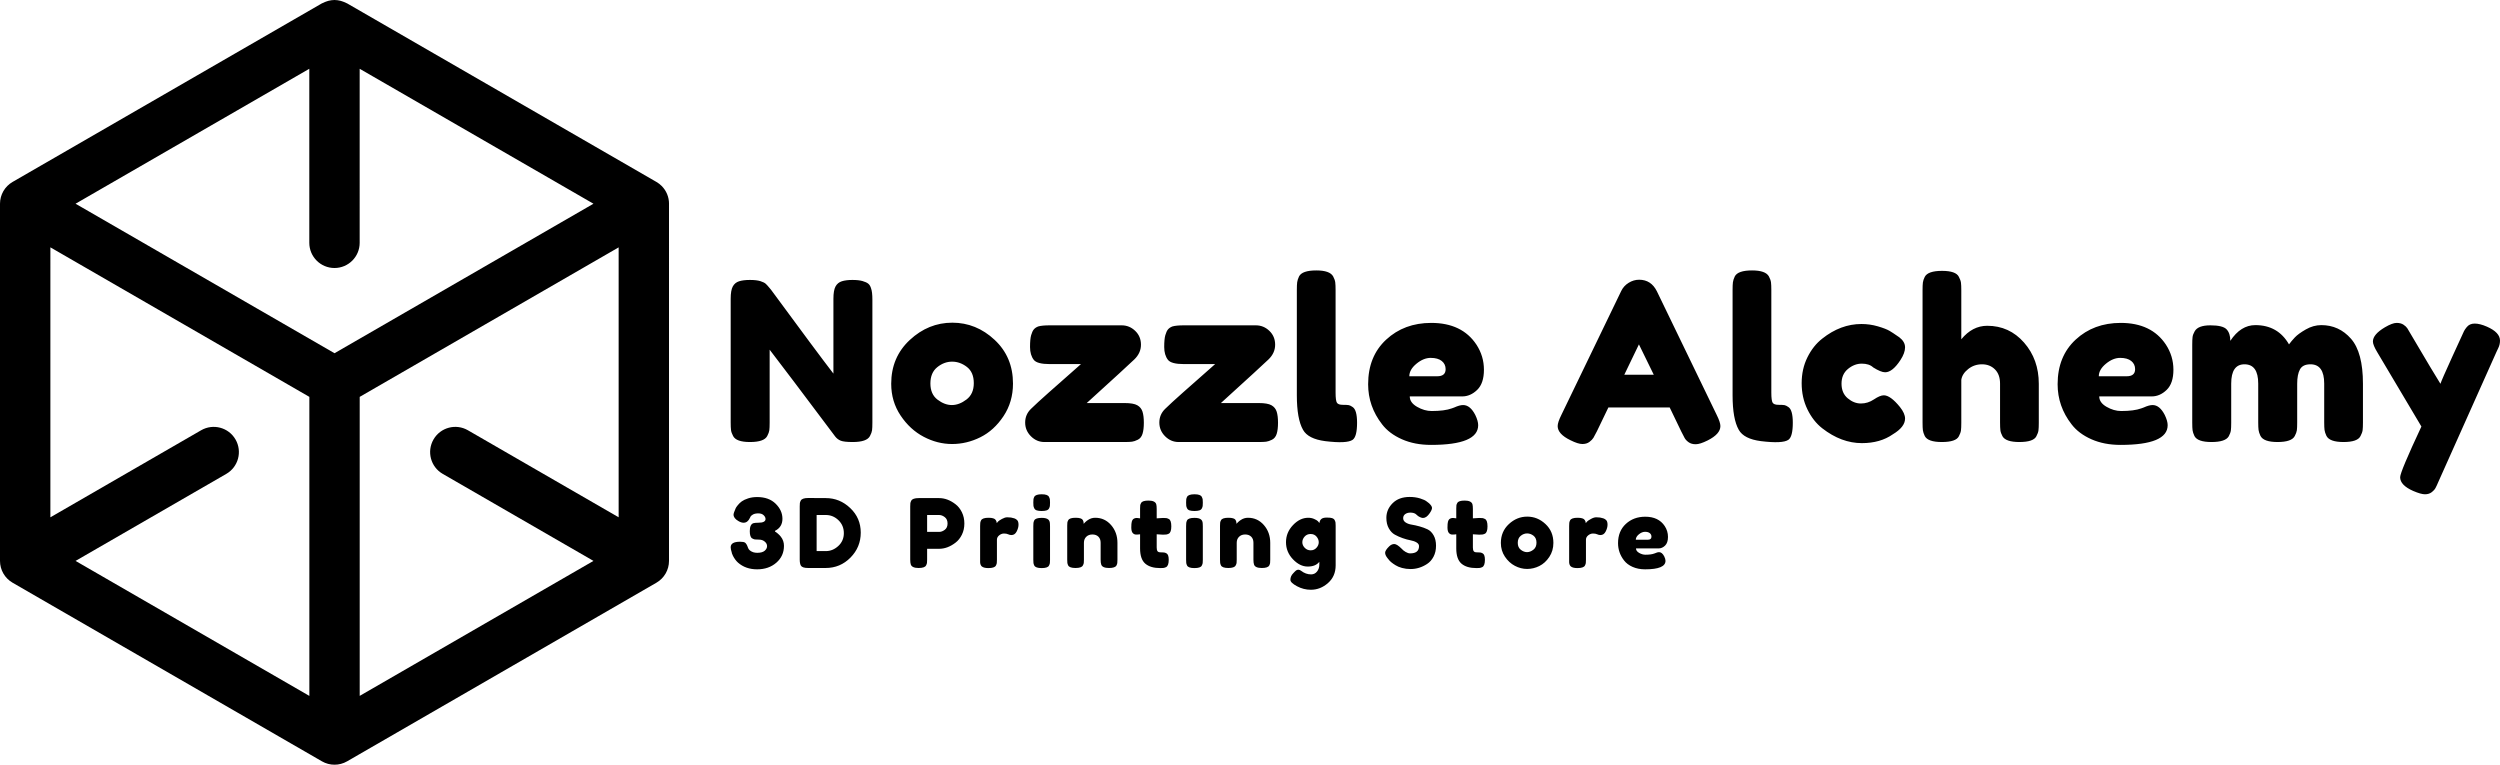 <svg viewBox="143 210.856 567.991 173.737" width="5000" height="1529.399" xmlns="http://www.w3.org/2000/svg" xmlns:xlink="http://www.w3.org/1999/xlink" preserveAspectRatio="none"><defs></defs><style>.a6izo4zJpcolor {fill:#000000;fill-opacity:1;}.a6izo4zJpstrokeColor-str {stroke:#3F3F3F;stroke-opacity:1;}.aD6z1nYkhcolor {fill:#000000;fill-opacity:1;}.aD6z1nYkhstrokeColor-str {stroke:#3F3F3F;stroke-opacity:1;}</style><g opacity="1" transform="rotate(0 309.009 323.154)">
<svg width="212.951" height="21.694" x="309.009" y="323.154" version="1.1" preserveAspectRatio="none" viewBox="1 -30.92 392.6 40">
  <g transform="matrix(1 0 0 1 0 0)" class="a6izo4zJpcolor"><path id="id-6izo4zJp17" d="M12.08-29.76Q17-29.76 19.84-26.96Q22.68-24.16 22.68-20.66Q22.68-17.16 19.56-15.60L19.56-15.60L19.56-15.32Q19.96-15.12 20.74-14.46Q21.52-13.80 22-13.16L22-13.16Q23.32-11.48 23.32-9.32L23.32-9.32Q23.32-5.04 20.12-2.26Q16.92 0.52 12.08 0.52L12.08 0.52Q7.28 0.52 4.08-2.28L4.08-2.28Q2.88-3.36 1.96-5.12L1.96-5.12Q1.64-5.76 1.52-6.16L1.52-6.16L1.44-6.56Q1-7.88 1-8.72L1-8.72Q1-11.04 4.92-11.04L4.92-11.04Q6.52-11.04 7.04-10.64L7.04-10.64Q7.72-10.12 8.24-8.56L8.24-8.56Q8.64-7.28 10.44-6.64L10.44-6.64Q11.20-6.40 12.12-6.40L12.12-6.40Q14.24-6.40 15.24-7.26Q16.24-8.12 16.24-9.20Q16.24-10.28 15.26-11.10Q14.28-11.92 12.94-11.92Q11.60-11.92 11.12-12Q10.64-12.08 10.08-12.40L10.08-12.40Q9-12.92 9-15.48L9-15.48Q9-18.28 10.48-18.80L10.48-18.80Q11.16-19 12.56-19L12.56-19Q15.60-19 15.60-20.56L15.60-20.56Q15.60-21.40 14.80-22.16Q14-22.92 12.58-22.92Q11.16-22.92 10.32-22.44Q9.48-21.96 9.28-21.48L9.28-21.48L9.04-21Q8.12-19 6.40-19L6.40-19Q5.40-19 4.20-19.72L4.20-19.72Q2.20-20.88 2.20-22.40L2.20-22.40Q2.20-23.04 3.12-25.12L3.12-25.12Q3.28-25.48 4-26.38Q4.72-27.28 5.66-27.96Q6.60-28.64 8.30-29.20Q10-29.76 12.08-29.76L12.08-29.76Z M33.48-29.36L33.48-29.36L40.88-29.32Q46.68-29.32 51.08-25.14Q55.48-20.96 55.48-14.86Q55.48-8.76 51.18-4.40Q46.88-0.04 40.76-0.04L40.76-0.04L33.44-0.04Q31-0.04 30.40-1.04L30.40-1.04Q29.92-1.88 29.92-3.60L29.92-3.60L29.92-25.84Q29.92-26.80 29.98-27.24Q30.04-27.68 30.36-28.28L30.36-28.28Q30.92-29.36 33.48-29.36ZM40.88-7.12Q43.76-7.12 46.08-9.26Q48.40-11.40 48.40-14.64Q48.40-17.88 46.14-20.06Q43.88-22.24 40.84-22.24L40.84-22.24L37-22.24L37-7.12L40.88-7.12Z M97.84-23.40Q98.88-21.28 98.88-18.68Q98.88-16.08 97.84-13.98Q96.80-11.88 95.16-10.64L95.16-10.64Q91.84-8.08 88.28-8.08L88.28-8.08L83.28-8.08L83.28-3.56Q83.28-2.64 83.22-2.18Q83.16-1.72 82.84-1.12L82.84-1.12Q82.28-0.04 79.72-0.04L79.72-0.04Q76.92-0.04 76.44-1.52L76.44-1.52Q76.20-2.20 76.20-3.60L76.20-3.60L76.20-25.80Q76.20-26.72 76.26-27.18Q76.32-27.64 76.64-28.24L76.64-28.24Q77.20-29.32 79.76-29.32L79.76-29.32L88.32-29.32Q91.84-29.32 95.16-26.76L95.16-26.76Q96.80-25.52 97.84-23.40ZM88.32-15.16Q89.52-15.16 90.68-16.04Q91.84-16.92 91.84-18.68Q91.84-20.44 90.68-21.34Q89.52-22.24 88.28-22.24L88.28-22.24L83.28-22.24L83.28-15.16L88.32-15.16Z M119.80-20.84Q120.56-20.60 121.06-20.02Q121.56-19.44 121.56-18.16Q121.56-16.88 120.80-15.36Q120.04-13.84 118.60-13.84L118.60-13.84Q117.88-13.84 117.22-14.16Q116.56-14.48 115.48-14.48Q114.40-14.48 113.46-13.72Q112.52-12.96 112.52-11.88L112.52-11.88L112.52-3.48Q112.52-2.56 112.46-2.10Q112.40-1.64 112.08-1.04L112.08-1.04Q111.48 0 108.96 0L108.96 0Q107.04 0 106.20-0.68L106.20-0.68Q105.56-1.24 105.48-2.40L105.48-2.40Q105.48-2.80 105.48-3.56L105.48-3.56L105.48-17.60Q105.48-18.52 105.54-18.98Q105.60-19.44 105.88-20L105.88-20Q106.44-21.08 109.00-21.08L109.00-21.08Q111.40-21.08 112.00-20.16L112.00-20.16Q112.44-19.52 112.44-18.84L112.44-18.84Q112.64-19.12 113.02-19.52Q113.40-19.92 114.64-20.60Q115.88-21.28 116.82-21.28Q117.76-21.28 118.40-21.18Q119.04-21.08 119.80-20.84Z M127.76-3.52L127.76-17.56Q127.76-18.48 127.82-18.94Q127.88-19.40 128.16-20L128.16-20Q128.72-21.04 131.28-21.04L131.28-21.04Q133.20-21.04 134-20.36L134-20.36Q134.68-19.80 134.72-18.64L134.72-18.64Q134.76-18.24 134.76-17.48L134.76-17.48L134.76-3.48Q134.76-2.56 134.70-2.10Q134.64-1.64 134.32-1.04L134.32-1.04Q133.80 0 131.24 0L131.24 0Q128.72 0 128.16-1.08L128.16-1.08Q127.88-1.68 127.82-2.12Q127.76-2.56 127.76-3.52L127.76-3.52ZM134.34-24.98Q134.04-24.40 133.28-24.16Q132.52-23.92 131.26-23.92Q130-23.92 129.24-24.16Q128.48-24.40 128.18-25Q127.88-25.60 127.82-26.06Q127.76-26.52 127.76-27.44Q127.76-28.36 127.82-28.82Q127.88-29.28 128.16-29.84L128.16-29.84Q128.72-30.92 131.28-30.92L131.28-30.92Q133.80-30.92 134.32-29.84L134.32-29.84Q134.64-29.24 134.70-28.78Q134.76-28.32 134.76-27.40Q134.76-26.48 134.70-26.02Q134.64-25.56 134.34-24.98Z M153.68-21.08L153.68-21.08Q157.68-21.08 160.34-18.02Q163-14.96 163-10.56L163-10.56L163-3.52Q163-2.60 162.94-2.14Q162.88-1.68 162.60-1.12L162.60-1.12Q162.04-0.04 159.48-0.04L159.48-0.04Q156.64-0.04 156.20-1.52L156.20-1.52Q155.96-2.20 155.96-3.56L155.96-3.56L155.96-10.60Q155.96-12.24 155.02-13.16Q154.08-14.08 152.50-14.08Q150.92-14.08 149.94-13.12Q148.96-12.16 148.96-10.60L148.96-10.60L148.96-3.52Q148.96-2.60 148.90-2.14Q148.84-1.68 148.52-1.12L148.52-1.12Q148-0.04 145.44-0.04L145.44-0.04Q142.92-0.04 142.36-1.12L142.36-1.12Q142.08-1.72 142.02-2.18Q141.96-2.64 141.96-3.56L141.96-3.56L141.96-17.72Q141.96-18.60 142.02-19.06Q142.08-19.52 142.40-20.08L142.40-20.08Q142.96-21.08 145.48-21.08L145.48-21.08Q147.92-21.08 148.48-20.16L148.48-20.16Q148.88-19.48 148.88-18.52L148.88-18.52Q149.04-18.80 149.60-19.32Q150.16-19.84 150.68-20.16L150.68-20.16Q152.04-21.08 153.68-21.08Z M182.04-14L182.04-14L179.44-14.16L179.44-8.64Q179.44-7.56 179.78-7.08Q180.12-6.60 181.06-6.60Q182.00-6.60 182.50-6.54Q183.00-6.48 183.56-6.16L183.56-6.16Q184.48-5.64 184.48-3.48L184.48-3.48Q184.48-0.96 183.36-0.40L183.36-0.40Q182.76-0.12 182.30-0.06Q181.84 0 180.96 0L180.96 0Q176.80 0 174.64-1.88Q172.48-3.76 172.48-8.24L172.48-8.24L172.48-14.16Q171.72-14.04 170.84-14.04Q169.96-14.04 169.38-14.72Q168.80-15.40 168.80-17.04Q168.80-18.68 169.00-19.42Q169.20-20.16 169.56-20.48L169.56-20.48Q170.20-21 171.16-21L171.16-21L172.48-20.84L172.48-24.96Q172.48-25.88 172.54-26.32Q172.60-26.76 172.92-27.28L172.92-27.28Q173.44-28.28 176.00-28.28L176.00-28.28Q178.72-28.28 179.24-26.80L179.24-26.80Q179.44-26.16 179.44-24.76L179.44-24.76L179.44-20.84Q181.20-21 182.10-21Q183.00-21 183.46-20.94Q183.92-20.88 184.52-20.56L184.52-20.56Q185.56-20.04 185.56-17.48L185.56-17.48Q185.56-14.96 184.48-14.40L184.48-14.40Q183.88-14.12 183.42-14.06Q182.96-14 182.04-14Z M191.76-3.52L191.76-17.56Q191.76-18.48 191.82-18.94Q191.88-19.40 192.16-20L192.16-20Q192.72-21.04 195.28-21.04L195.28-21.04Q197.20-21.04 198.00-20.36L198.00-20.36Q198.68-19.80 198.72-18.64L198.72-18.64Q198.76-18.24 198.76-17.48L198.76-17.48L198.76-3.48Q198.76-2.56 198.70-2.10Q198.64-1.64 198.32-1.04L198.32-1.04Q197.80 0 195.24 0L195.24 0Q192.72 0 192.16-1.08L192.16-1.08Q191.88-1.68 191.82-2.12Q191.76-2.56 191.76-3.52L191.76-3.52ZM198.34-24.98Q198.04-24.40 197.28-24.16Q196.52-23.92 195.26-23.92Q194.00-23.92 193.24-24.16Q192.48-24.40 192.18-25Q191.88-25.60 191.82-26.06Q191.76-26.52 191.76-27.44Q191.76-28.36 191.82-28.82Q191.88-29.28 192.16-29.84L192.16-29.84Q192.72-30.92 195.28-30.92L195.28-30.92Q197.80-30.92 198.32-29.84L198.32-29.84Q198.64-29.24 198.70-28.78Q198.76-28.32 198.76-27.40Q198.76-26.48 198.70-26.02Q198.64-25.56 198.34-24.98Z M217.68-21.08L217.68-21.08Q221.68-21.08 224.34-18.02Q227-14.96 227-10.56L227-10.56L227-3.52Q227-2.60 226.94-2.14Q226.88-1.68 226.60-1.12L226.60-1.12Q226.04-0.04 223.48-0.04L223.48-0.04Q220.64-0.04 220.20-1.52L220.20-1.52Q219.96-2.20 219.96-3.56L219.96-3.56L219.96-10.60Q219.96-12.24 219.02-13.16Q218.08-14.08 216.50-14.08Q214.92-14.08 213.94-13.12Q212.96-12.16 212.96-10.60L212.96-10.60L212.96-3.52Q212.96-2.60 212.90-2.14Q212.84-1.68 212.52-1.12L212.52-1.12Q212-0.04 209.44-0.04L209.44-0.04Q206.92-0.04 206.36-1.12L206.36-1.12Q206.08-1.72 206.02-2.18Q205.96-2.64 205.96-3.56L205.96-3.56L205.96-17.72Q205.96-18.60 206.02-19.06Q206.08-19.52 206.40-20.08L206.40-20.08Q206.96-21.08 209.48-21.08L209.48-21.08Q211.92-21.08 212.48-20.16L212.48-20.16Q212.88-19.48 212.88-18.52L212.88-18.52Q213.04-18.80 213.60-19.32Q214.16-19.84 214.68-20.16L214.68-20.16Q216.04-21.08 217.68-21.08Z M247.56-1.44L247.56-2.64Q246.04-0.64 242.72-0.64Q239.40-0.64 236.50-3.70Q233.60-6.76 233.60-10.84Q233.60-14.92 236.52-18Q239.44-21.08 242.92-21.08L242.92-21.08Q244.28-21.08 245.40-20.58Q246.52-20.08 246.94-19.66Q247.36-19.24 247.60-18.88L247.60-18.88Q247.72-20 248.42-20.58Q249.12-21.16 250.68-21.16Q252.24-21.16 252.96-20.92Q253.68-20.68 253.98-20.10Q254.28-19.52 254.34-19.08Q254.40-18.64 254.40-17.72L254.40-17.72L254.40-1.16Q254.40 3.44 251.20 6.26Q248.00 9.08 244.00 9.08L244.00 9.08Q240.96 9.08 238.20 7.60Q235.44 6.12 235.44 4.92L235.44 4.92Q235.44 3.36 236.64 2.16L236.64 2.16Q237.40 1.32 237.82 1Q238.24 0.68 238.80 0.68Q239.36 0.68 239.96 1.16L239.96 1.16Q241.88 2.64 244.12 2.64L244.12 2.64Q245.64 2.64 246.60 1.44Q247.56 0.24 247.56-1.44L247.56-1.44ZM240.44-10.82Q240.44-9.52 241.46-8.48Q242.48-7.44 243.94-7.44Q245.40-7.44 246.36-8.50Q247.32-9.56 247.32-10.82Q247.32-12.08 246.40-13.18Q245.48-14.28 243.92-14.28Q242.36-14.28 241.40-13.20Q240.44-12.12 240.44-10.82Z M276.52-3.68L276.16-4.12Q275.12-5.40 275.12-6.42Q275.12-7.44 276.84-9.12L276.84-9.12Q277.84-10.08 278.96-10.08Q280.08-10.08 282.08-8.08L282.08-8.08Q282.64-7.40 283.68-6.78Q284.72-6.16 285.60-6.16L285.60-6.16Q289.32-6.16 289.32-9.20L289.32-9.20Q289.32-10.12 288.30-10.74Q287.28-11.36 285.76-11.64Q284.24-11.92 282.48-12.54Q280.72-13.16 279.20-14Q277.68-14.84 276.66-16.66Q275.64-18.48 275.64-21.04L275.64-21.04Q275.64-24.56 278.26-27.18Q280.88-29.80 285.40-29.80L285.40-29.80Q287.80-29.80 289.78-29.18Q291.76-28.56 292.52-27.92L292.52-27.92L293.52-27.16Q294.76-26 294.76-25.20Q294.76-24.40 293.80-23L293.80-23Q292.44-21 291-21L291-21Q290.16-21 288.92-21.80L288.92-21.80Q288.80-21.88 288.46-22.20Q288.12-22.52 287.84-22.72L287.84-22.72Q287-23.24 285.70-23.24Q284.40-23.24 283.54-22.62Q282.68-22 282.68-20.90Q282.68-19.80 283.70-19.12Q284.72-18.44 286.24-18.20Q287.76-17.96 289.56-17.46Q291.36-16.96 292.88-16.24Q294.40-15.52 295.42-13.74Q296.44-11.96 296.44-9.36Q296.44-6.76 295.40-4.78Q294.36-2.80 292.68-1.72L292.68-1.72Q289.44 0.40 285.76 0.40L285.76 0.40Q283.88 0.40 282.20-0.06Q280.52-0.52 279.48-1.20L279.48-1.20Q277.36-2.48 276.52-3.68L276.52-3.68Z M314.48-14L314.48-14L311.88-14.16L311.88-8.64Q311.88-7.56 312.22-7.08Q312.56-6.60 313.50-6.60Q314.44-6.60 314.94-6.54Q315.44-6.48 316-6.16L316-6.16Q316.92-5.64 316.92-3.48L316.92-3.48Q316.92-0.96 315.80-0.40L315.80-0.40Q315.20-0.12 314.74-0.06Q314.28 0 313.40 0L313.40 0Q309.24 0 307.08-1.88Q304.92-3.76 304.92-8.24L304.92-8.24L304.92-14.16Q304.16-14.04 303.28-14.04Q302.40-14.04 301.82-14.72Q301.24-15.40 301.24-17.04Q301.24-18.68 301.44-19.42Q301.64-20.16 302-20.48L302-20.48Q302.64-21 303.60-21L303.60-21L304.92-20.84L304.92-24.96Q304.92-25.88 304.98-26.32Q305.04-26.76 305.36-27.28L305.36-27.28Q305.88-28.28 308.44-28.28L308.44-28.28Q311.16-28.28 311.68-26.80L311.68-26.80Q311.88-26.16 311.88-24.76L311.88-24.76L311.88-20.84Q313.64-21 314.54-21Q315.44-21 315.90-20.94Q316.36-20.88 316.96-20.56L316.96-20.56Q318-20.04 318-17.48L318-17.48Q318-14.96 316.92-14.40L316.92-14.40Q316.32-14.12 315.86-14.06Q315.40-14 314.48-14Z M323.60-10.52Q323.60-15.32 326.96-18.44Q330.32-21.56 334.64-21.56Q338.96-21.56 342.28-18.46Q345.60-15.36 345.60-10.56L345.60-10.56Q345.60-7.24 343.88-4.66Q342.16-2.08 339.70-0.86Q337.24 0.36 334.60 0.36Q331.96 0.36 329.48-0.94Q327.00-2.24 325.30-4.78Q323.60-7.32 323.60-10.52L323.60-10.52ZM331.96-7.66Q333.24-6.68 334.56-6.68Q335.88-6.68 337.20-7.68Q338.52-8.68 338.52-10.64Q338.52-12.60 337.28-13.56Q336.04-14.52 334.60-14.52Q333.16-14.52 331.92-13.52Q330.68-12.52 330.68-10.58Q330.68-8.64 331.96-7.66Z M366.52-20.84Q367.28-20.60 367.78-20.02Q368.28-19.44 368.28-18.16Q368.28-16.88 367.52-15.36Q366.76-13.84 365.32-13.84L365.32-13.84Q364.60-13.84 363.94-14.16Q363.28-14.48 362.20-14.48Q361.12-14.48 360.18-13.72Q359.24-12.96 359.24-11.88L359.24-11.88L359.24-3.48Q359.24-2.56 359.18-2.10Q359.12-1.64 358.80-1.04L358.80-1.04Q358.20 0 355.68 0L355.68 0Q353.76 0 352.92-0.68L352.92-0.68Q352.28-1.24 352.20-2.40L352.20-2.40Q352.20-2.80 352.20-3.56L352.20-3.56L352.20-17.60Q352.20-18.52 352.26-18.98Q352.32-19.44 352.60-20L352.60-20Q353.16-21.08 355.72-21.08L355.72-21.08Q358.12-21.08 358.72-20.16L358.72-20.16Q359.16-19.52 359.16-18.84L359.16-18.84Q359.36-19.12 359.74-19.52Q360.12-19.92 361.36-20.60Q362.60-21.28 363.54-21.28Q364.48-21.28 365.12-21.18Q365.76-21.08 366.52-20.84Z M393.60-13.06Q393.60-10.60 392.38-9.42Q391.16-8.24 389.68-8.24L389.68-8.24L380.20-8.24Q380.20-7.12 381.52-6.36Q382.84-5.60 384.16-5.60L384.16-5.60Q386.48-5.60 387.80-6.08L387.80-6.08L388.24-6.24Q389.20-6.68 389.84-6.68L389.84-6.68Q391.12-6.68 392.04-4.88L392.04-4.88Q392.56-3.80 392.56-3.04L392.56-3.04Q392.56 0.52 384.04 0.52L384.04 0.52Q381.08 0.52 378.78-0.50Q376.48-1.52 375.20-3.20L375.20-3.20Q372.68-6.44 372.68-10.44L372.68-10.44Q372.68-15.48 375.94-18.50Q379.20-21.52 384.08-21.52L384.08-21.52Q389.64-21.52 392.24-17.60L392.24-17.60Q393.60-15.52 393.60-13.06ZM380.12-11.88L385.16-11.88Q386.68-11.88 386.68-13.16L386.68-13.16Q386.68-14.08 385.98-14.64Q385.28-15.20 383.98-15.20Q382.68-15.20 381.40-14.14Q380.12-13.08 380.12-11.88L380.12-11.88Z"/></g>
</svg>
</g><g opacity="1" transform="rotate(0 309.009 272.296)">
<svg width="401.983" height="50.858" x="309.009" y="272.296" version="1.1" preserveAspectRatio="none" viewBox="1.6 -31 319.64 40.44">
  <g transform="matrix(1 0 0 1 0 0)" class="aD6z1nYkhcolor"><path id="id-D6z1nYkh14" d="M20.54-28.10Q20.92-28.80 21.68-29.04Q22.44-29.28 23.58-29.28Q24.72-29.28 25.42-29.08Q26.12-28.88 26.46-28.60Q26.80-28.32 26.96-27.76L26.96-27.76Q27.20-27.12 27.20-25.72L27.20-25.72L27.20-3.52Q27.20-2.56 27.14-2.12Q27.08-1.68 26.76-1.08L26.76-1.08Q26.20 0 23.64 0L23.64 0Q22.08 0 21.48-0.24Q20.88-0.48 20.48-1L20.48-1Q11.48-13 8.64-16.68L8.64-16.68L8.64-3.52Q8.64-2.56 8.58-2.12Q8.52-1.68 8.20-1.08L8.20-1.08Q7.64 0 5.08 0L5.08 0Q2.60 0 2.04-1.08L2.04-1.08Q1.72-1.68 1.66-2.16Q1.60-2.64 1.60-3.56L1.60-3.56L1.60-25.88Q1.60-27.40 1.98-28.10Q2.36-28.80 3.12-29.04Q3.88-29.28 5.08-29.28Q6.28-29.28 6.98-29.06Q7.68-28.84 7.96-28.56L7.96-28.56Q8.12-28.44 8.88-27.52L8.88-27.52Q17.32-16.04 20.16-12.36L20.16-12.36L20.16-25.88Q20.16-27.40 20.54-28.10Z M30.60-10.52Q30.60-15.32 33.96-18.44Q37.32-21.56 41.64-21.56Q45.96-21.56 49.28-18.46Q52.60-15.36 52.60-10.56L52.60-10.56Q52.60-7.24 50.88-4.66Q49.16-2.08 46.70-0.86Q44.24 0.36 41.60 0.36Q38.96 0.36 36.48-0.94Q34-2.24 32.30-4.78Q30.60-7.32 30.60-10.52L30.60-10.52ZM38.96-7.66Q40.24-6.68 41.56-6.68Q42.88-6.68 44.20-7.68Q45.52-8.68 45.52-10.64Q45.52-12.60 44.28-13.56Q43.04-14.52 41.60-14.52Q40.16-14.52 38.92-13.52Q37.68-12.52 37.68-10.58Q37.68-8.64 38.96-7.66Z M65.92-7.04L65.92-7.04L72.76-7.04Q74.36-7.04 75.06-6.64Q75.76-6.24 76-5.48Q76.24-4.72 76.24-3.48Q76.24-2.24 76-1.48Q75.76-0.72 75.16-0.42Q74.56-0.12 74.10-0.06Q73.64 0 72.72 0L72.72 0L58.28 0Q56.88 0 55.84-1.04Q54.80-2.08 54.80-3.52Q54.80-4.96 55.84-5.98Q56.88-7 59.04-8.92Q61.20-10.84 62.96-12.38Q64.72-13.92 64.88-14.08L64.88-14.08L59.24-14.08Q56.96-14.08 56.36-14.84L56.36-14.84Q55.68-15.72 55.68-17.16Q55.68-18.60 55.88-19.30Q56.08-20 56.36-20.34Q56.64-20.68 57.16-20.88L57.16-20.88Q57.84-21.08 59.24-21.08L59.24-21.08L72.24-21.08Q73.64-21.08 74.68-20.08Q75.72-19.08 75.72-17.58Q75.72-16.08 74.52-14.92Q73.32-13.76 65.92-7.04Z M90.16-7.04L90.16-7.04L97-7.04Q98.60-7.04 99.30-6.64Q100-6.24 100.24-5.48Q100.48-4.72 100.48-3.48Q100.48-2.24 100.24-1.48Q100-0.72 99.40-0.42Q98.80-0.12 98.34-0.06Q97.88 0 96.96 0L96.96 0L82.52 0Q81.12 0 80.08-1.04Q79.04-2.08 79.04-3.52Q79.04-4.96 80.08-5.98Q81.12-7 83.28-8.92Q85.44-10.84 87.20-12.38Q88.96-13.92 89.12-14.08L89.12-14.08L83.48-14.08Q81.20-14.08 80.60-14.84L80.60-14.84Q79.92-15.72 79.92-17.16Q79.92-18.60 80.12-19.30Q80.32-20 80.60-20.34Q80.88-20.68 81.40-20.88L81.40-20.88Q82.08-21.08 83.48-21.08L83.48-21.08L96.48-21.08Q97.88-21.08 98.92-20.08Q99.96-19.08 99.96-17.58Q99.96-16.08 98.76-14.92Q97.56-13.76 90.16-7.04Z M103.88-8.44L103.88-27.48Q103.88-28.40 103.94-28.86Q104.00-29.32 104.28-29.92L104.28-29.92Q104.84-31 107.40-31L107.40-31Q109.84-31 110.44-29.92L110.44-29.92Q110.76-29.32 110.82-28.84Q110.88-28.36 110.88-27.44L110.88-27.44L110.88-8.92Q110.88-7.48 111.12-7.10Q111.36-6.72 112.18-6.72Q113.00-6.72 113.28-6.66Q113.56-6.60 113.96-6.32L113.96-6.32Q114.76-5.80 114.76-3.48L114.76-3.48Q114.76-0.96 113.96-0.40L113.96-0.40Q112.92 0.32 109.00-0.16L109.00-0.16Q105.92-0.56 105.00-2.20L105.00-2.20Q103.88-4.16 103.88-8.44L103.88-8.44Z M137.68-13.06Q137.68-10.60 136.46-9.42Q135.24-8.24 133.76-8.24L133.76-8.24L124.28-8.24Q124.28-7.12 125.60-6.36Q126.92-5.60 128.24-5.60L128.24-5.60Q130.56-5.60 131.88-6.08L131.88-6.08L132.32-6.24Q133.28-6.68 133.92-6.68L133.92-6.68Q135.20-6.68 136.12-4.88L136.12-4.88Q136.64-3.80 136.64-3.04L136.64-3.04Q136.64 0.52 128.12 0.52L128.12 0.52Q125.16 0.52 122.86-0.50Q120.56-1.52 119.28-3.20L119.28-3.20Q116.76-6.44 116.76-10.44L116.76-10.44Q116.76-15.48 120.02-18.50Q123.28-21.52 128.16-21.52L128.16-21.52Q133.72-21.52 136.32-17.60L136.32-17.60Q137.68-15.52 137.68-13.06ZM124.20-11.88L129.24-11.88Q130.76-11.88 130.76-13.16L130.76-13.16Q130.76-14.08 130.06-14.64Q129.36-15.20 128.06-15.20Q126.76-15.20 125.48-14.14Q124.20-13.08 124.20-11.88L124.20-11.88Z M168.92-27.24L168.92-27.24L179.72-4.92Q180.40-3.56 180.40-2.88L180.40-2.88Q180.40-1.44 178.08-0.28L178.08-0.28Q176.72 0.40 175.94 0.40Q175.16 0.40 174.66 0.04Q174.16-0.32 173.94-0.72Q173.72-1.12 173.32-1.92L173.32-1.92L171.24-6.24L160.16-6.24L158.08-1.92Q157.68-1.12 157.46-0.76Q157.24-0.40 156.74-0.02Q156.24 0.36 155.46 0.36Q154.68 0.36 153.32-0.32L153.32-0.32Q151-1.44 151-2.88L151-2.88Q151-3.56 151.68-4.92L151.68-4.92L162.48-27.28Q162.92-28.20 163.82-28.76Q164.72-29.32 165.72-29.32L165.72-29.32Q167.88-29.32 168.92-27.24ZM168.36-12.16L165.68-17.64L163.04-12.16L168.36-12.16Z M182.60-8.44L182.60-27.48Q182.60-28.40 182.66-28.86Q182.72-29.32 183-29.92L183-29.92Q183.56-31 186.12-31L186.12-31Q188.56-31 189.16-29.92L189.16-29.92Q189.48-29.32 189.54-28.84Q189.60-28.36 189.60-27.44L189.60-27.44L189.60-8.92Q189.60-7.48 189.84-7.10Q190.08-6.72 190.90-6.72Q191.72-6.72 192-6.66Q192.28-6.60 192.68-6.32L192.68-6.32Q193.48-5.80 193.48-3.48L193.48-3.48Q193.48-0.96 192.68-0.40L192.68-0.40Q191.64 0.32 187.72-0.16L187.72-0.16Q184.64-0.56 183.72-2.20L183.72-2.20Q182.60-4.16 182.60-8.44L182.60-8.44Z M202.28-10.54Q202.28-8.84 203.40-7.90Q204.52-6.96 205.78-6.96Q207.04-6.96 208.14-7.70Q209.24-8.44 209.92-8.44L209.92-8.44Q211.12-8.44 212.84-6.32L212.84-6.32Q213.76-5.16 213.76-4.24L213.76-4.24Q213.76-2.72 211.56-1.40L211.56-1.40Q209.28 0.20 205.96 0.20L205.96 0.20Q202.24 0.20 198.80-2.48L198.80-2.48Q197.16-3.76 196.12-5.90Q195.08-8.04 195.08-10.62Q195.08-13.20 196.12-15.30Q197.16-17.40 198.80-18.68L198.80-18.68Q202.12-21.32 205.88-21.32L205.88-21.32Q207.40-21.32 208.84-20.90Q210.28-20.48 210.96-20.08L210.96-20.08L211.60-19.68Q212.32-19.20 212.72-18.92L212.72-18.92Q213.76-18.12 213.76-17.10Q213.76-16.08 212.92-14.80L212.92-14.80Q211.48-12.60 210.16-12.60L210.16-12.60Q209.40-12.60 208-13.48L208-13.48Q207.28-14.16 205.94-14.16Q204.60-14.16 203.44-13.20Q202.28-12.24 202.28-10.54Z M228.60-21L228.60-21Q232.60-21 235.26-17.96Q237.92-14.92 237.92-10.52L237.92-10.52L237.92-3.48Q237.92-2.56 237.86-2.10Q237.80-1.64 237.48-1.04L237.48-1.04Q236.96 0 234.40 0L234.40 0Q231.96 0 231.36-1.04L231.36-1.04Q231.04-1.64 230.98-2.12Q230.92-2.60 230.92-3.56L230.92-3.56L230.92-10.56Q230.92-12.20 230.00-13.12Q229.08-14.04 227.66-14.04Q226.24-14.04 225.16-13.18Q224.08-12.32 223.92-11.24L223.92-11.24L223.92-3.48Q223.92-2.56 223.86-2.10Q223.80-1.64 223.48-1.04L223.48-1.04Q222.96 0 220.40 0L220.40 0Q217.88 0 217.32-1.08L217.32-1.08Q217.04-1.68 216.98-2.12Q216.92-2.56 216.92-3.52L216.92-3.52L216.92-27.44Q216.92-28.36 216.98-28.82Q217.04-29.28 217.32-29.84L217.32-29.84Q217.88-30.92 220.44-30.92L220.44-30.92Q222.96-30.92 223.48-29.84L223.48-29.84Q223.80-29.24 223.86-28.78Q223.92-28.32 223.92-27.40L223.92-27.40L223.92-18.56Q225.92-21 228.60-21Z M262.24-13.06Q262.24-10.60 261.02-9.42Q259.80-8.24 258.32-8.24L258.32-8.24L248.84-8.24Q248.84-7.12 250.16-6.36Q251.48-5.60 252.80-5.60L252.80-5.60Q255.12-5.60 256.44-6.08L256.44-6.08L256.88-6.24Q257.84-6.68 258.48-6.68L258.48-6.68Q259.76-6.68 260.68-4.88L260.68-4.88Q261.20-3.80 261.20-3.04L261.20-3.04Q261.20 0.52 252.68 0.52L252.68 0.52Q249.72 0.52 247.42-0.50Q245.12-1.52 243.84-3.20L243.84-3.20Q241.32-6.44 241.32-10.44L241.32-10.44Q241.32-15.48 244.58-18.50Q247.84-21.52 252.72-21.52L252.72-21.52Q258.28-21.52 260.88-17.60L260.88-17.60Q262.24-15.52 262.24-13.06ZM248.76-11.88L253.80-11.88Q255.32-11.88 255.32-13.16L255.32-13.16Q255.32-14.08 254.62-14.64Q253.92-15.20 252.62-15.20Q251.32-15.20 250.04-14.14Q248.76-13.08 248.76-11.88L248.76-11.88Z M272.52-18.28L272.52-18.28Q274.40-21.12 277.04-21.12L277.04-21.12Q281.12-21.12 283.12-17.64L283.12-17.64Q283.56-18.24 284.18-18.90Q284.80-19.56 286.16-20.34Q287.52-21.12 288.96-21.12L288.96-21.12Q292.16-21.12 294.32-18.66Q296.48-16.20 296.48-10.52L296.48-10.52L296.48-3.52Q296.48-2.60 296.42-2.14Q296.36-1.68 296.04-1.08L296.04-1.08Q295.52 0 292.96 0L292.96 0Q290.44 0 289.88-1.12L289.88-1.12Q289.60-1.72 289.54-2.18Q289.48-2.64 289.48-3.56L289.48-3.56L289.48-10.56Q289.48-14.04 287-14.04L287-14.04Q285.60-14.04 285.10-13.12Q284.60-12.20 284.60-10.52L284.60-10.52L284.60-3.52Q284.60-2.56 284.54-2.12Q284.48-1.68 284.16-1.08L284.16-1.08Q283.60 0 281.04 0L281.04 0Q278.52 0 277.96-1.12L277.96-1.12Q277.68-1.72 277.62-2.18Q277.56-2.64 277.56-3.56L277.56-3.56L277.56-10.56Q277.56-14.04 275.08-14.04L275.08-14.04Q272.68-14.04 272.68-10.56L272.68-10.56L272.68-3.48Q272.68-2.56 272.62-2.10Q272.56-1.64 272.24-1.04L272.24-1.04Q271.64 0 269.12 0L269.12 0Q266.60 0 266.04-1.08L266.04-1.08Q265.76-1.68 265.70-2.12Q265.64-2.56 265.64-3.52L265.64-3.52L265.64-17.60Q265.64-18.52 265.70-18.98Q265.76-19.44 266.08-20L266.08-20Q266.68-21.08 268.92-21.08Q271.16-21.08 271.84-20.36Q272.52-19.64 272.52-18.28Z M318.88-20.84L318.88-20.84Q321.24-19.80 321.24-18.32L321.24-18.32Q321.24-17.60 320.92-16.96Q320.60-16.32 320.60-16.28L320.60-16.28L310.12 7.16Q309.80 7.92 309.58 8.32Q309.36 8.72 308.88 9.08Q308.40 9.44 307.68 9.44Q306.96 9.44 305.56 8.84L305.56 8.84Q303.20 7.80 303.20 6.36L303.20 6.36Q303.20 5.40 307.04-2.80L307.04-2.80L299.08-16.20Q298.28-17.52 298.28-18.16L298.28-18.16Q298.28-19.44 300.44-20.72L300.44-20.72Q301.80-21.52 302.56-21.52Q303.32-21.52 303.80-21.20Q304.28-20.88 304.50-20.54Q304.72-20.20 306.70-16.82Q308.68-13.44 310.48-10.52L310.48-10.52Q310.68-11.16 312.64-15.46Q314.60-19.76 314.74-20.04Q314.88-20.32 315.20-20.72L315.20-20.72Q315.72-21.40 316.66-21.40Q317.60-21.40 318.88-20.84Z"/></g>
</svg>
</g><g opacity="1" transform="rotate(0 143 210.856)">
<svg width="152" height="173.737" x="143" y="210.856" version="1.1" preserveAspectRatio="none" viewBox="30.075 27.226 39.851 45.55">
  <g transform="matrix(1 0 0 1 0 0)" style="fill:#000000;fill-opacity:1;"><path d="M69.926,39.362c0-0.402-0.161-0.781-0.438-1.059c-0.093-0.093-0.197-0.174-0.313-0.241  c-0.001-0.001-0.002-0.001-0.003-0.001L50.749,27.426c-0.017-0.01-0.036-0.013-0.054-0.022c-0.082-0.043-0.167-0.078-0.258-0.105  c-0.028-0.009-0.056-0.02-0.084-0.026c-0.114-0.028-0.231-0.047-0.354-0.047s-0.24,0.019-0.354,0.047  c-0.028,0.007-0.056,0.018-0.084,0.026c-0.091,0.027-0.176,0.063-0.258,0.105c-0.018,0.01-0.036,0.013-0.054,0.022L30.825,38.063  c-0.464,0.268-0.75,0.763-0.75,1.299v21.275c0,0.536,0.286,1.031,0.75,1.299l18.426,10.639c0.232,0.134,0.491,0.201,0.75,0.201  s0.518-0.067,0.75-0.201l18.424-10.639c0.464-0.268,0.75-0.763,0.75-1.299V39.37C69.925,39.367,69.926,39.365,69.926,39.362z   M44.104,53.404c-0.414-0.719-1.332-0.963-2.049-0.549l-8.979,5.185V41.959l15.426,8.907v17.812l-13.926-8.041l8.979-5.184  C44.272,55.039,44.518,54.122,44.104,53.404z M48.499,31.323V41.69c0,0.828,0.672,1.5,1.5,1.5s1.5-0.672,1.5-1.5V31.323  l13.926,8.038l-15.424,8.905l-14.996-8.657l-0.43-0.248L48.499,31.323z M51.501,50.866l15.424-8.905v16.078l-8.979-5.184  c-0.717-0.414-1.635-0.17-2.049,0.549c-0.414,0.718-0.169,1.635,0.549,2.049l8.979,5.184l-13.924,8.04V50.866z"></path></g>
</svg>
</g></svg>